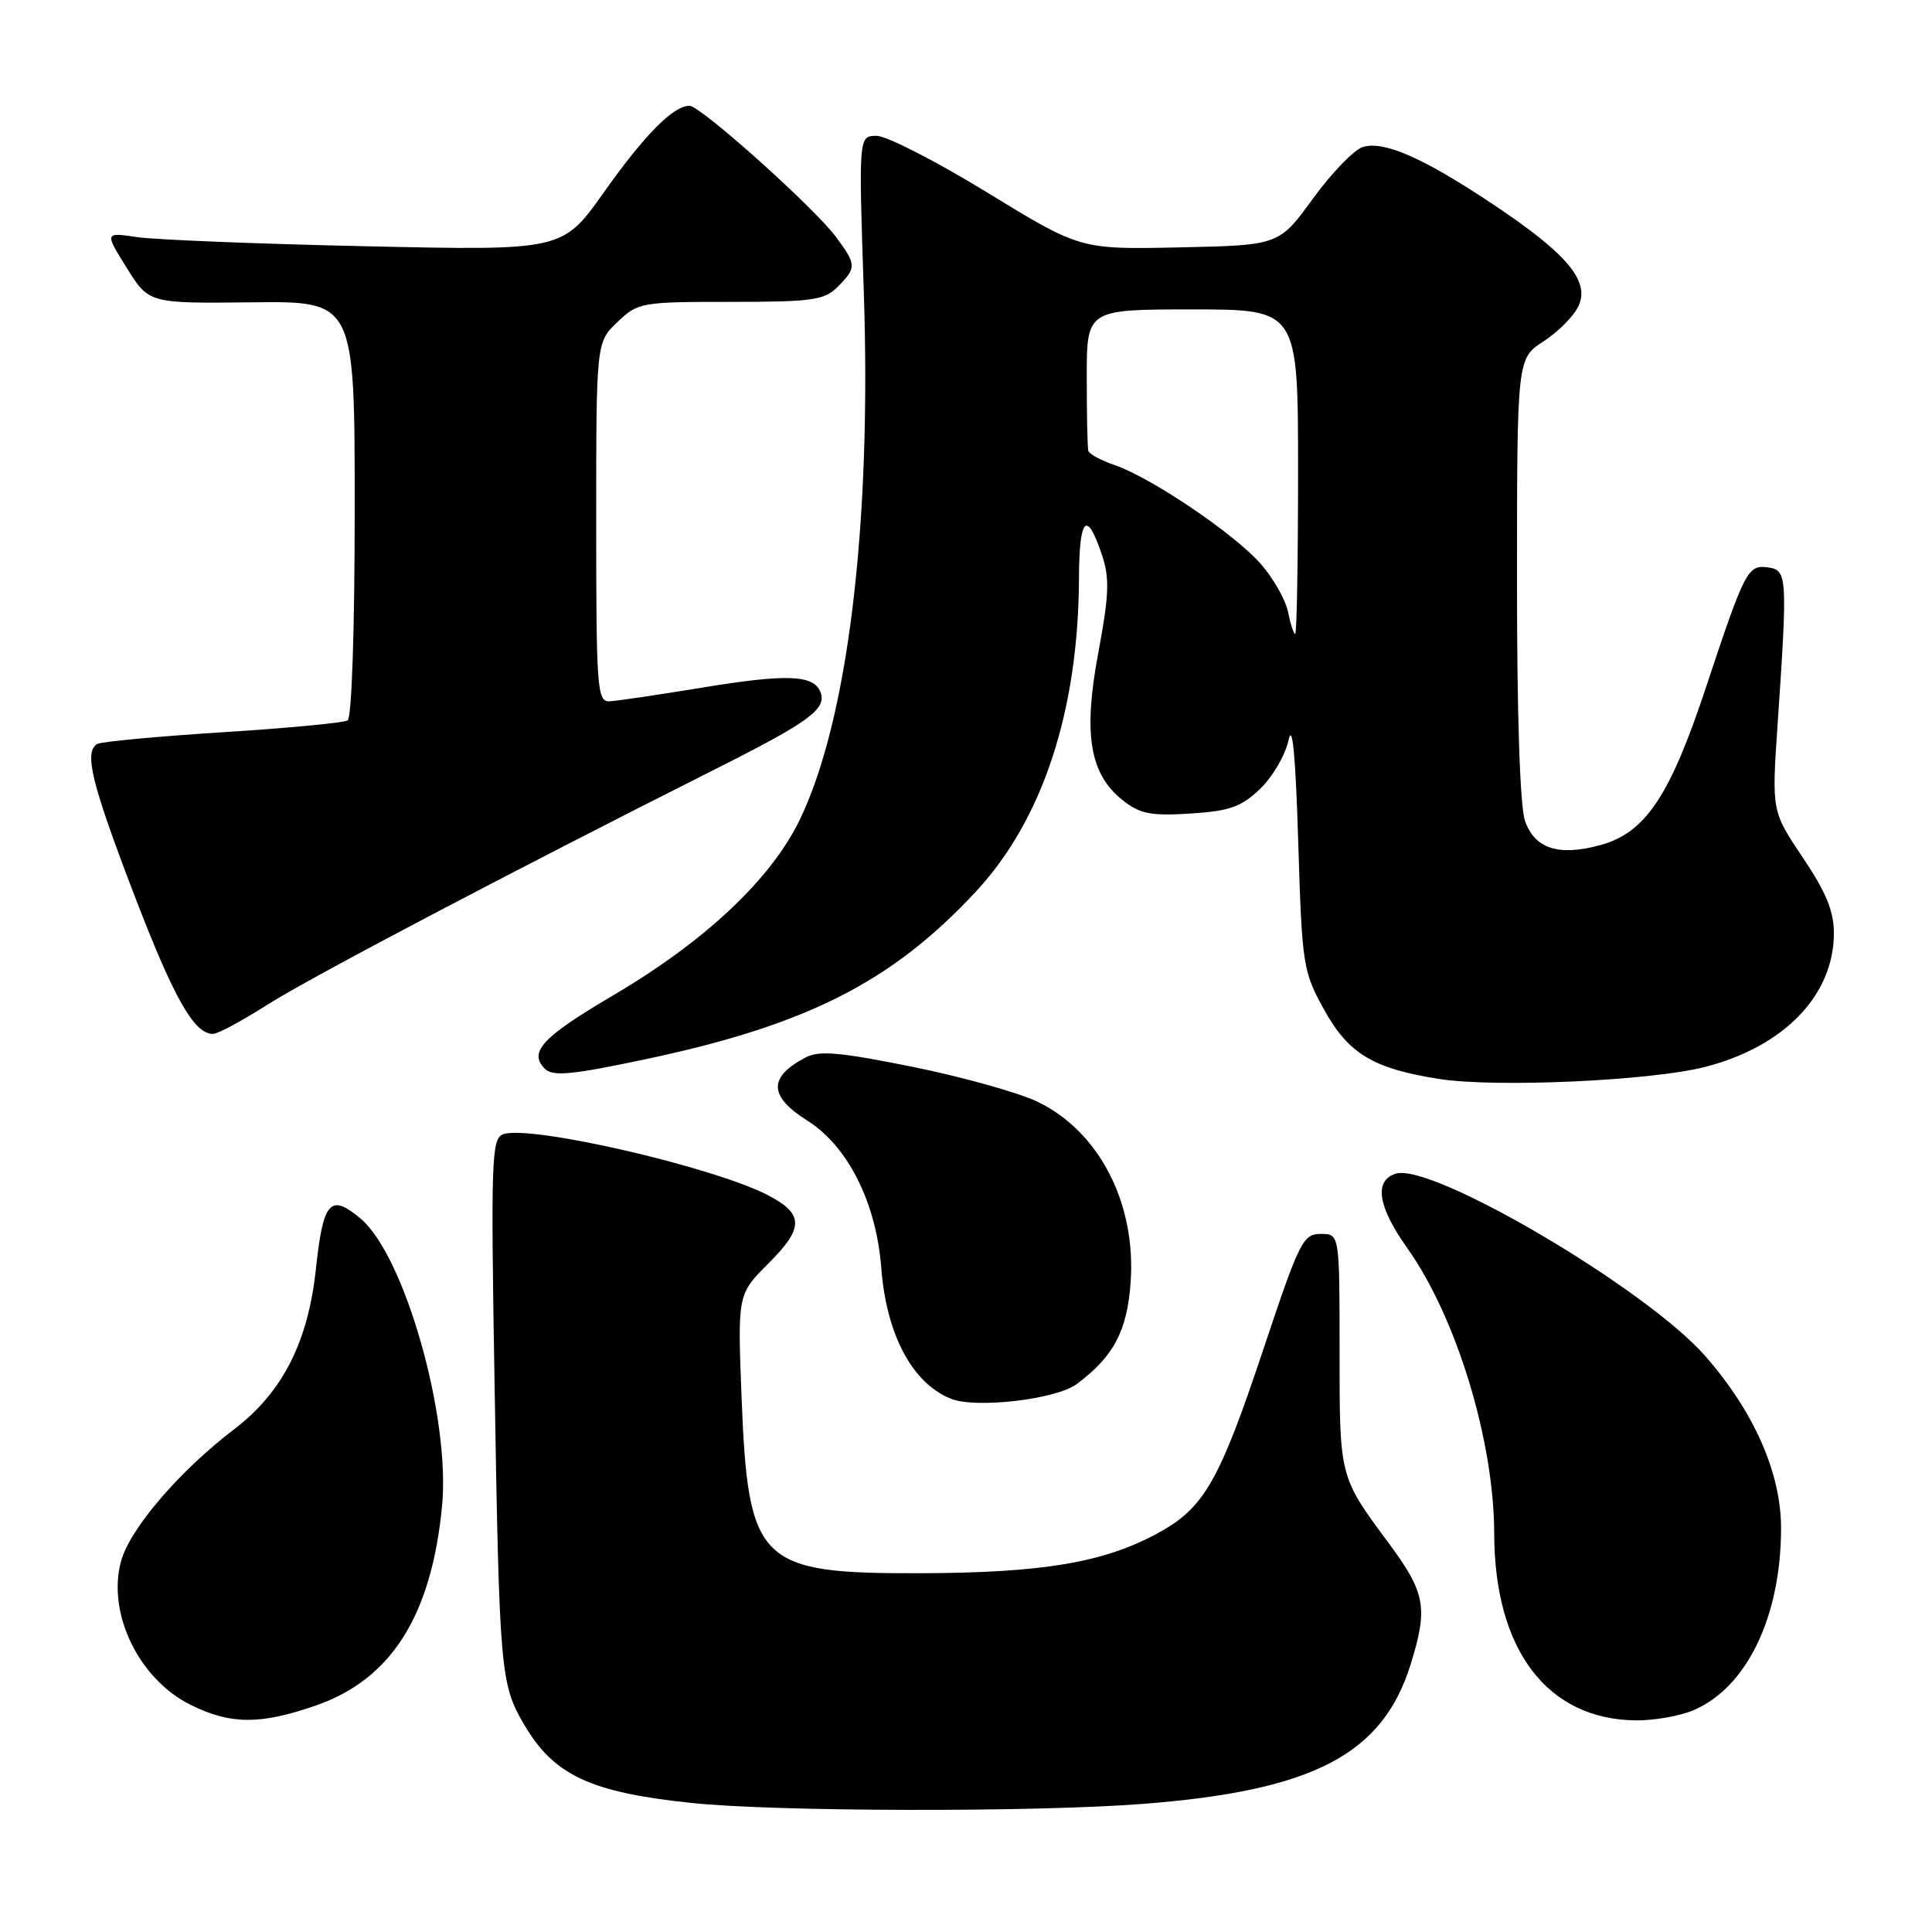 <?xml version="1.0" encoding="UTF-8" standalone="no"?>
<!DOCTYPE svg PUBLIC "-//W3C//DTD SVG 1.1//EN" "http://www.w3.org/Graphics/SVG/1.1/DTD/svg11.dtd" >
<svg xmlns="http://www.w3.org/2000/svg" xmlns:xlink="http://www.w3.org/1999/xlink" version="1.1" viewBox="0 0 256 256">
 <g >
 <path fill="currentColor"
d=" M 151.50 239.02 C 174.05 237.27 183.23 232.46 186.93 220.50 C 189.24 213.01 188.89 211.07 184.03 204.50 C 177.44 195.60 177.50 195.83 177.50 179.00 C 177.50 163.50 177.50 163.50 175.00 163.50 C 172.67 163.50 172.17 164.50 167.50 178.50 C 161.52 196.44 159.56 199.84 153.28 203.23 C 146.13 207.07 138.12 208.41 121.96 208.46 C 100.49 208.52 99.13 207.19 98.26 185.11 C 97.73 171.50 97.73 171.50 101.87 167.36 C 106.55 162.69 106.52 160.84 101.74 158.36 C 94.42 154.58 70.08 148.99 66.65 150.30 C 65.13 150.89 65.03 153.71 65.53 183.22 C 66.17 221.60 66.30 223.14 69.46 228.53 C 73.39 235.23 78.22 237.49 91.62 238.90 C 102.67 240.07 137.18 240.14 151.50 239.02 Z  M 41.77 226.02 C 51.84 222.55 57.18 214.12 58.58 199.50 C 59.69 187.78 53.62 166.38 47.78 161.47 C 43.76 158.09 42.82 159.15 41.86 168.14 C 40.82 177.85 37.43 184.50 31.03 189.38 C 23.76 194.92 17.18 202.60 16.03 206.90 C 14.17 213.79 18.41 222.51 25.27 225.91 C 30.55 228.52 34.47 228.54 41.77 226.02 Z  M 224.33 226.64 C 231.44 223.66 236.00 214.23 236.00 202.48 C 236.00 195.16 232.39 186.99 225.89 179.61 C 218.06 170.72 189.68 154.01 184.95 155.52 C 182.02 156.44 182.56 159.88 186.49 165.41 C 192.99 174.56 197.97 190.92 197.99 203.20 C 198.02 218.63 205.02 227.85 216.78 227.96 C 219.14 227.98 222.53 227.39 224.33 226.64 Z  M 142.68 183.39 C 147.56 179.75 149.34 176.39 149.81 169.98 C 150.57 159.48 145.68 149.96 137.51 146.00 C 135.01 144.79 127.56 142.71 120.97 141.37 C 111.30 139.42 108.54 139.17 106.74 140.12 C 101.77 142.74 101.85 145.25 106.98 148.49 C 112.35 151.88 116.11 159.36 116.77 167.98 C 117.45 176.84 120.87 183.28 126.00 185.34 C 129.30 186.67 139.95 185.43 142.68 183.39 Z  M 225.91 141.38 C 236.41 138.69 243.00 131.86 243.00 123.64 C 243.00 120.74 241.95 118.19 238.88 113.63 C 234.76 107.50 234.76 107.50 235.54 96.00 C 236.87 76.45 236.82 75.55 234.32 75.19 C 231.58 74.80 231.22 75.50 226.04 91.11 C 221.24 105.57 218.01 110.38 211.98 112.00 C 206.50 113.48 203.35 112.45 202.07 108.76 C 201.40 106.86 201.00 94.65 201.01 76.60 C 201.02 47.50 201.02 47.50 204.55 45.22 C 206.49 43.96 208.57 41.85 209.17 40.53 C 210.68 37.22 207.65 33.62 197.86 27.09 C 188.66 20.95 183.44 18.64 180.61 19.47 C 179.45 19.81 176.47 22.88 173.99 26.29 C 169.48 32.50 169.48 32.50 156.31 32.78 C 143.14 33.06 143.14 33.06 130.85 25.53 C 124.09 21.39 117.48 18.00 116.16 18.00 C 113.77 18.00 113.77 18.00 114.46 38.75 C 115.49 69.62 112.34 95.47 105.96 108.65 C 102.14 116.52 93.41 124.73 81.26 131.88 C 71.85 137.42 69.98 139.42 72.21 141.63 C 73.26 142.66 75.78 142.42 85.50 140.36 C 106.92 135.83 118.18 130.12 129.32 118.13 C 138.15 108.62 142.89 94.23 142.97 76.69 C 143.00 68.45 144.01 67.46 146.06 73.67 C 147.04 76.65 146.94 78.96 145.54 86.45 C 143.50 97.26 144.38 102.58 148.77 106.04 C 151.06 107.85 152.50 108.13 157.73 107.80 C 162.94 107.47 164.46 106.93 166.97 104.53 C 168.62 102.95 170.32 100.04 170.74 98.07 C 171.25 95.67 171.67 100.08 172.02 111.50 C 172.52 127.86 172.65 128.70 175.40 133.70 C 178.67 139.63 181.91 141.59 190.72 142.97 C 198.20 144.14 218.75 143.21 225.91 141.38 Z  M 35.43 133.13 C 41.03 129.57 67.37 115.71 94.91 101.85 C 107.26 95.64 109.57 93.94 108.72 91.71 C 107.83 89.40 104.21 89.27 93.00 91.12 C 87.22 92.07 81.71 92.88 80.75 92.93 C 79.13 92.99 79.00 91.23 79.00 69.19 C 79.00 45.37 79.00 45.37 81.80 42.69 C 84.54 40.07 84.93 40.00 96.80 40.00 C 107.67 40.00 109.22 39.78 111.00 38.00 C 113.52 35.48 113.50 35.06 110.75 31.37 C 107.87 27.50 92.86 14.05 91.38 14.02 C 89.25 13.98 85.44 17.82 80.01 25.49 C 74.54 33.21 74.54 33.21 48.52 32.63 C 34.21 32.32 20.56 31.77 18.18 31.42 C 13.86 30.78 13.86 30.78 16.79 35.49 C 19.73 40.21 19.73 40.21 33.37 40.06 C 47.00 39.90 47.00 39.90 47.00 67.39 C 47.00 83.37 46.61 95.12 46.06 95.46 C 45.55 95.78 38.07 96.49 29.44 97.03 C 20.82 97.58 13.36 98.28 12.88 98.58 C 11.12 99.66 12.11 103.71 17.63 118.17 C 23.00 132.21 25.69 137.00 28.22 137.00 C 28.85 137.00 32.09 135.26 35.43 133.13 Z  M 170.67 81.08 C 170.35 79.48 168.71 76.60 167.04 74.70 C 163.55 70.73 152.57 63.30 147.71 61.63 C 145.89 61.01 144.32 60.16 144.21 59.75 C 144.09 59.34 144.00 54.95 144.00 50.00 C 144.00 41.00 144.00 41.00 158.00 41.00 C 172.00 41.00 172.00 41.00 172.00 62.50 C 172.00 74.33 171.83 84.00 171.62 84.00 C 171.42 84.00 170.99 82.69 170.67 81.08 Z "/>
</g>
</svg>